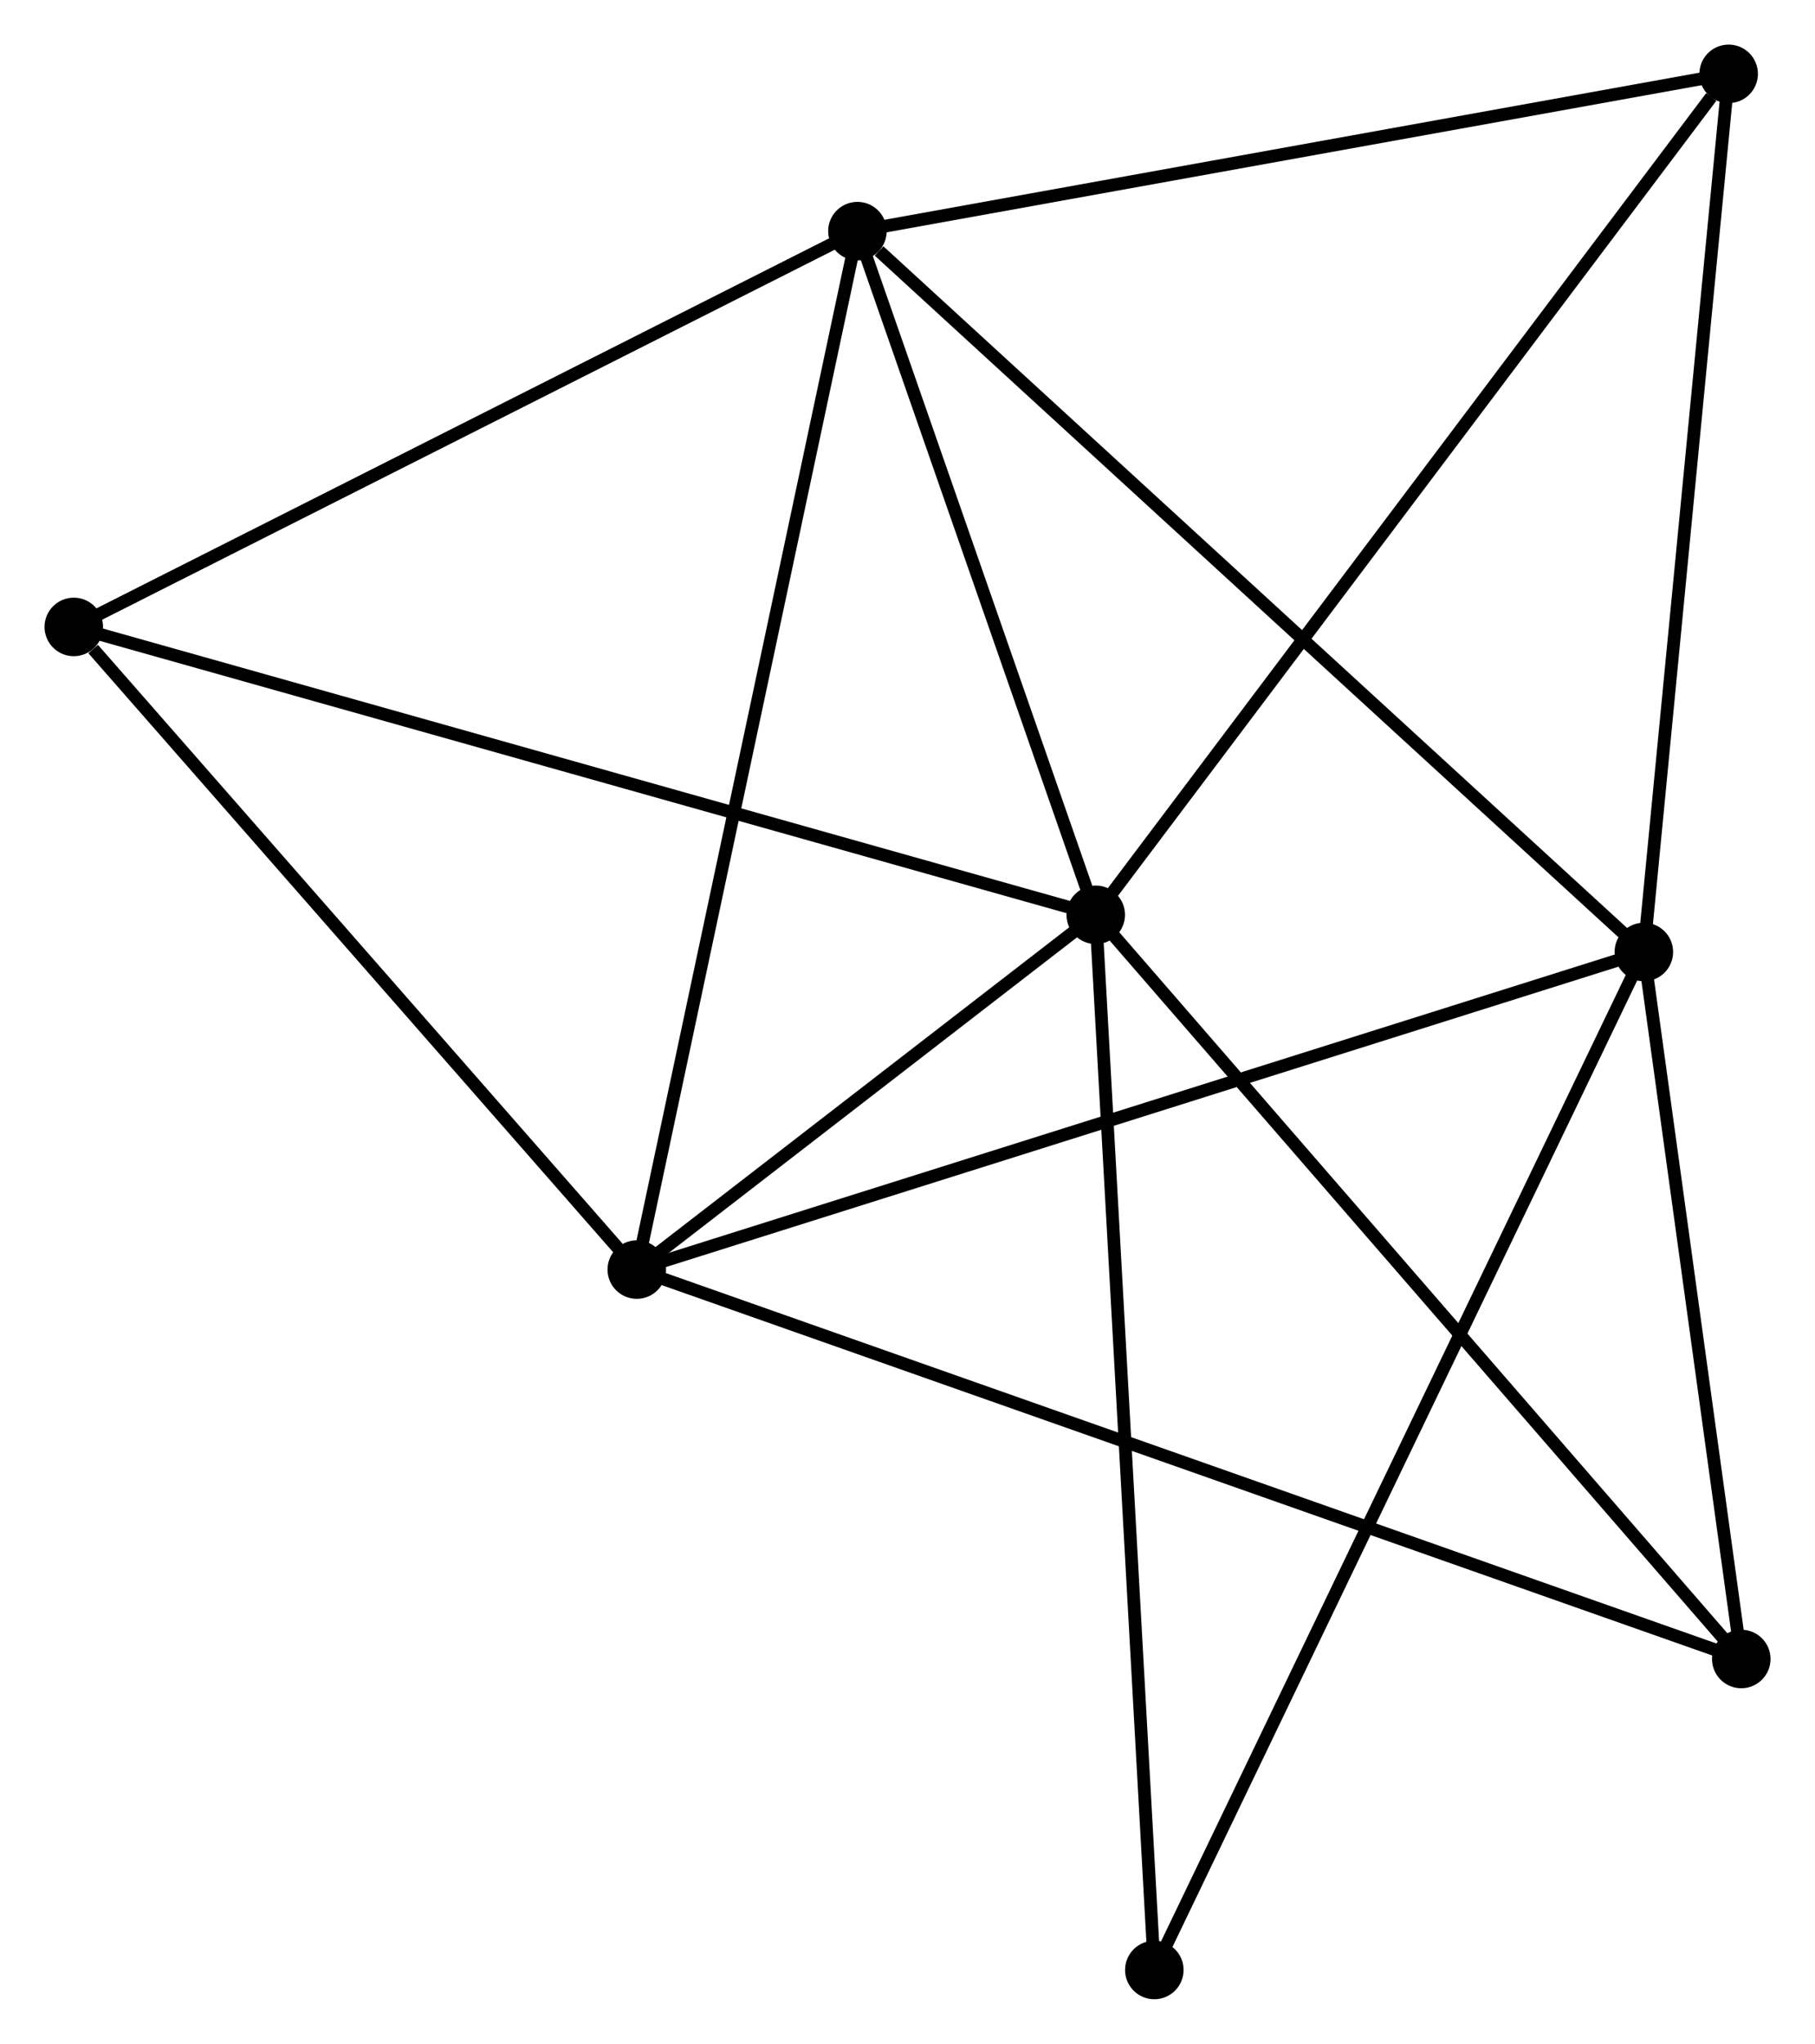 <?xml version="1.0" encoding="UTF-8" standalone="no"?>
<!DOCTYPE svg PUBLIC "-//W3C//DTD SVG 1.1//EN"
 "http://www.w3.org/Graphics/SVG/1.1/DTD/svg11.dtd">
<!-- Generated by graphviz version 2.36.0 (20140111.2315)
 -->
<!-- Title: %3 Pages: 1 -->
<svg width="143pt" height="161pt"
 viewBox="0.00 0.00 142.67 160.62" xmlns="http://www.w3.org/2000/svg" xmlns:xlink="http://www.w3.org/1999/xlink">
<g id="graph0" class="graph" transform="scale(1 1) rotate(0) translate(4 156.625)">
<title>%3</title>
<!-- 0 -->
<g id="node1" class="node"><title>0</title>
<ellipse fill="black" stroke="black" cx="82.132" cy="-84.73" rx="1.8" ry="1.8"/>
</g>
<!-- 2 -->
<g id="node2" class="node"><title>2</title>
<ellipse fill="black" stroke="black" cx="63.399" cy="-138.463" rx="1.8" ry="1.8"/>
</g>
<!-- 0&#45;&#45;2 -->
<g id="edge1" class="edge"><title>0&#45;&#45;2</title>
<path fill="none" stroke="black" d="M81.508,-86.517C78.664,-94.676 66.932,-128.328 64.044,-136.614"/>
</g>
<!-- 3 -->
<g id="node3" class="node"><title>3</title>
<ellipse fill="black" stroke="black" cx="46.055" cy="-56.847" rx="1.8" ry="1.8"/>
</g>
<!-- 0&#45;&#45;3 -->
<g id="edge2" class="edge"><title>0&#45;&#45;3</title>
<path fill="none" stroke="black" d="M80.582,-83.531C74.647,-78.945 53.414,-62.535 47.559,-58.01"/>
</g>
<!-- 4 -->
<g id="node4" class="node"><title>4</title>
<ellipse fill="black" stroke="black" cx="131.883" cy="-150.825" rx="1.8" ry="1.8"/>
</g>
<!-- 0&#45;&#45;4 -->
<g id="edge3" class="edge"><title>0&#45;&#45;4</title>
<path fill="none" stroke="black" d="M83.362,-86.363C90.185,-95.428 123.342,-139.478 130.513,-149.005"/>
</g>
<!-- 5 -->
<g id="node5" class="node"><title>5</title>
<ellipse fill="black" stroke="black" cx="132.875" cy="-26.242" rx="1.8" ry="1.8"/>
</g>
<!-- 0&#45;&#45;5 -->
<g id="edge4" class="edge"><title>0&#45;&#45;5</title>
<path fill="none" stroke="black" d="M83.386,-83.284C90.345,-75.262 124.164,-36.282 131.478,-27.852"/>
</g>
<!-- 6 -->
<g id="node6" class="node"><title>6</title>
<ellipse fill="black" stroke="black" cx="1.8" cy="-107.356" rx="1.8" ry="1.8"/>
</g>
<!-- 0&#45;&#45;6 -->
<g id="edge5" class="edge"><title>0&#45;&#45;6</title>
<path fill="none" stroke="black" d="M80.146,-85.289C69.032,-88.419 14.648,-103.737 3.716,-106.817"/>
</g>
<!-- 7 -->
<g id="node7" class="node"><title>7</title>
<ellipse fill="black" stroke="black" cx="86.737" cy="-1.8" rx="1.8" ry="1.8"/>
</g>
<!-- 0&#45;&#45;7 -->
<g id="edge6" class="edge"><title>0&#45;&#45;7</title>
<path fill="none" stroke="black" d="M82.246,-82.68C82.883,-71.206 86.001,-15.064 86.627,-3.778"/>
</g>
<!-- 2&#45;&#45;3 -->
<g id="edge12" class="edge"><title>2&#45;&#45;3</title>
<path fill="none" stroke="black" d="M62.97,-136.446C60.571,-125.154 48.829,-69.901 46.469,-58.794"/>
</g>
<!-- 2&#45;&#45;4 -->
<g id="edge13" class="edge"><title>2&#45;&#45;4</title>
<path fill="none" stroke="black" d="M65.375,-138.82C75.375,-140.625 120.317,-148.737 130.029,-150.49"/>
</g>
<!-- 2&#45;&#45;6 -->
<g id="edge14" class="edge"><title>2&#45;&#45;6</title>
<path fill="none" stroke="black" d="M61.622,-137.566C52.627,-133.024 12.203,-112.61 3.468,-108.199"/>
</g>
<!-- 3&#45;&#45;5 -->
<g id="edge15" class="edge"><title>3&#45;&#45;5</title>
<path fill="none" stroke="black" d="M47.868,-56.208C59.167,-52.225 119.802,-30.85 131.071,-26.877"/>
</g>
<!-- 3&#45;&#45;6 -->
<g id="edge16" class="edge"><title>3&#45;&#45;6</title>
<path fill="none" stroke="black" d="M44.583,-58.528C37.864,-66.197 10.147,-97.829 3.323,-105.618"/>
</g>
<!-- 1 -->
<g id="node8" class="node"><title>1</title>
<ellipse fill="black" stroke="black" cx="125.217" cy="-81.809" rx="1.8" ry="1.8"/>
</g>
<!-- 1&#45;&#45;2 -->
<g id="edge7" class="edge"><title>1&#45;&#45;2</title>
<path fill="none" stroke="black" d="M123.689,-83.21C115.21,-90.98 74.011,-128.737 65.101,-136.904"/>
</g>
<!-- 1&#45;&#45;3 -->
<g id="edge8" class="edge"><title>1&#45;&#45;3</title>
<path fill="none" stroke="black" d="M123.26,-81.192C112.308,-77.739 58.716,-60.84 47.944,-57.443"/>
</g>
<!-- 1&#45;&#45;4 -->
<g id="edge9" class="edge"><title>1&#45;&#45;4</title>
<path fill="none" stroke="black" d="M125.409,-83.8C126.382,-93.878 130.757,-139.169 131.702,-148.956"/>
</g>
<!-- 1&#45;&#45;5 -->
<g id="edge10" class="edge"><title>1&#45;&#45;5</title>
<path fill="none" stroke="black" d="M125.471,-79.96C126.634,-71.524 131.43,-36.723 132.611,-28.154"/>
</g>
<!-- 1&#45;&#45;7 -->
<g id="edge11" class="edge"><title>1&#45;&#45;7</title>
<path fill="none" stroke="black" d="M124.413,-80.138C119.405,-69.725 92.531,-13.848 87.537,-3.462"/>
</g>
</g>
</svg>
